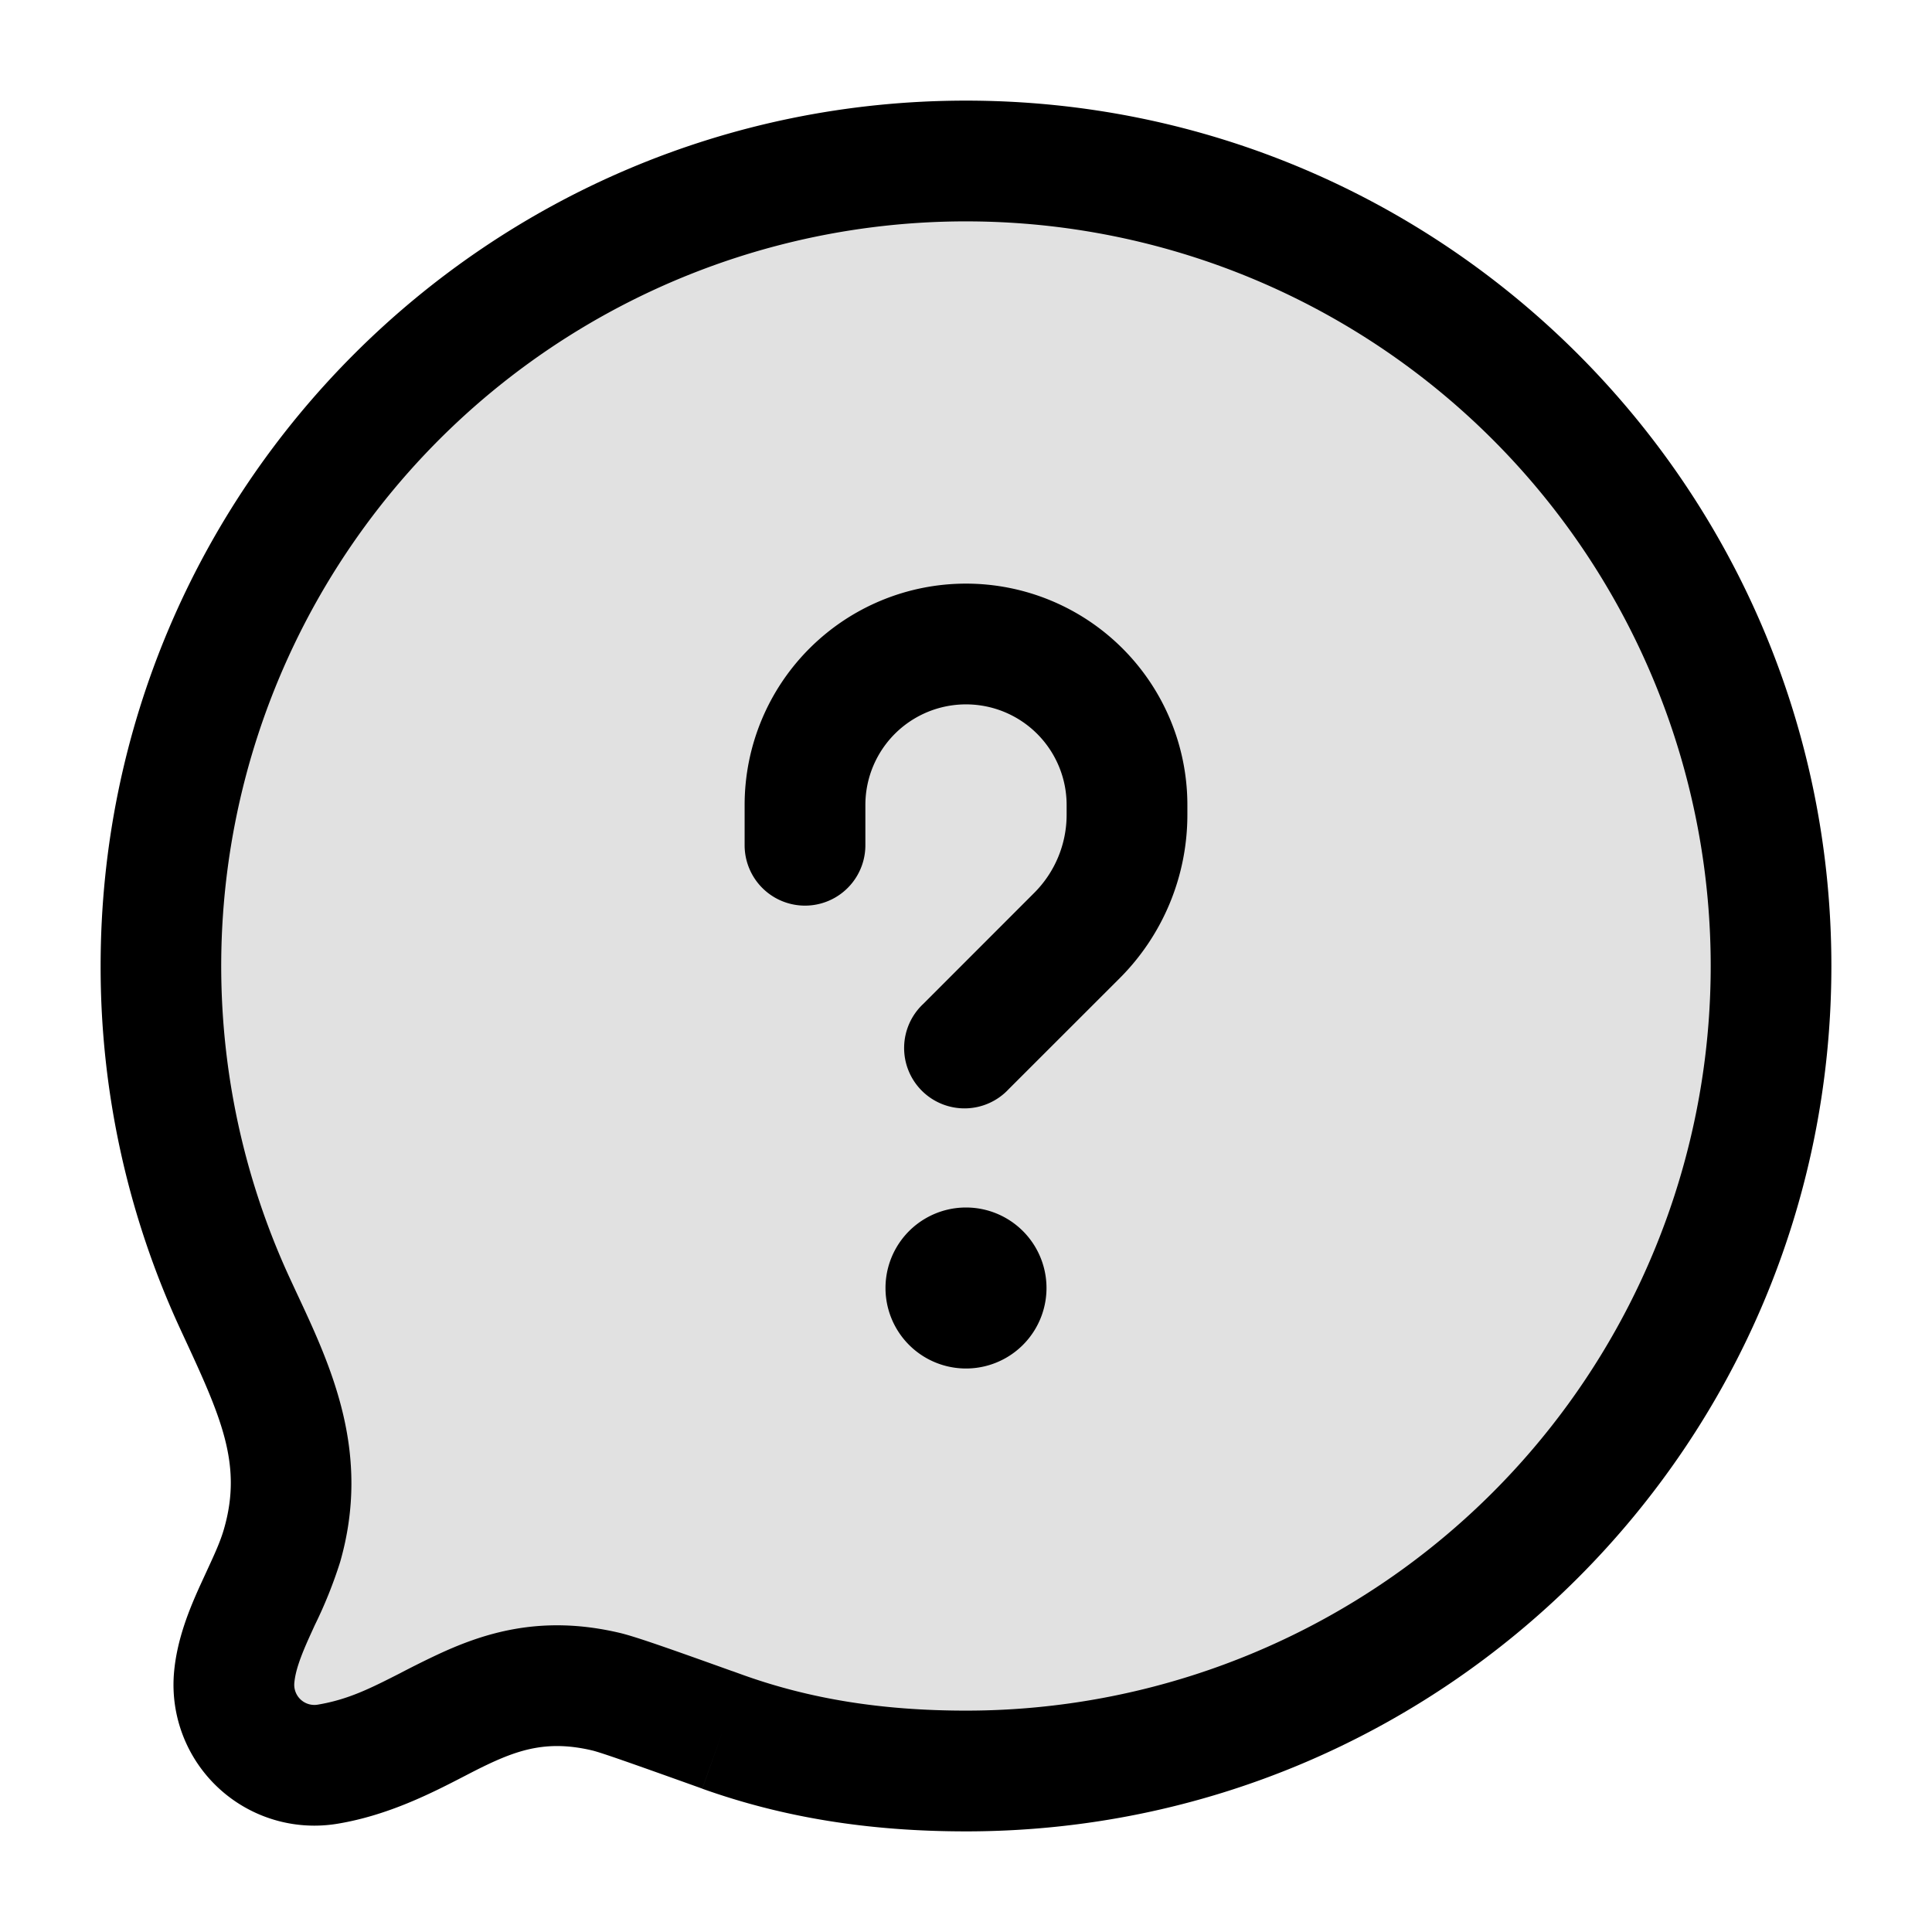 <svg xmlns="http://www.w3.org/2000/svg" width="24" height="24" fill="currentColor" viewBox="0 0 24 24">
  <path d="M12 22c5.523 0 10-4.477 10-10S17.523 2 12 2 2 6.477 2 12c0 1.499.33 2.921.921 4.197.467 1.008.91 1.867.584 3-.157.546-.55 1.083-.596 1.65a1 1 0 001.16 1.069c1.309-.218 1.939-1.259 3.457-.902.164.04.593.192 1.45.5.908.324 1.885.486 3.024.486z" opacity=".12"/>
  <path fill-rule="evenodd" d="M12 2.75a9.25 9.25 0 00-8.398 13.132l.083.179c.428.914.93 1.986.54 3.344a5.6 5.6 0 01-.315.784l-.061.134c-.121.267-.181.441-.193.586a.25.25 0 00.29.267c.383-.064.657-.204 1.023-.39.128-.067.268-.138.428-.214.596-.283 1.315-.52 2.3-.288l-.171.73.171-.73c.207.049.658.21 1.401.476H9.1l.13.047c.816.292 1.706.443 2.771.443a9.25 9.25 0 000-18.5zM1.25 12C1.25 6.063 6.063 1.25 12 1.25S22.75 6.063 22.75 12 17.937 22.75 12 22.75c-1.214 0-2.278-.174-3.276-.53l.252-.707-.252.706c-.894-.32-1.26-.449-1.37-.475-.532-.125-.888-.02-1.313.183-.08.038-.17.084-.268.135-.4.207-.945.488-1.58.593l-.123-.74.123.74a1.75 1.75 0 01-2.032-1.869c.035-.423.195-.802.32-1.08l.092-.2c.096-.208.165-.358.21-.515.232-.807-.04-1.396-.519-2.428l-.023-.05.68-.316-.68.316A10.71 10.71 0 011.25 12zM13 16a1 1 0 11-2 0 1 1 0 012 0zm-2.25-6a1.25 1.25 0 112.5 0v.121c0 .364-.145.713-.402.97L11.47 12.47a.75.75 0 101.06 1.06l1.379-1.378a2.871 2.871 0 00.841-2.03V10a2.75 2.75 0 10-5.5 0v.5a.75.75 0 001.5 0V10z"/>
</svg>
